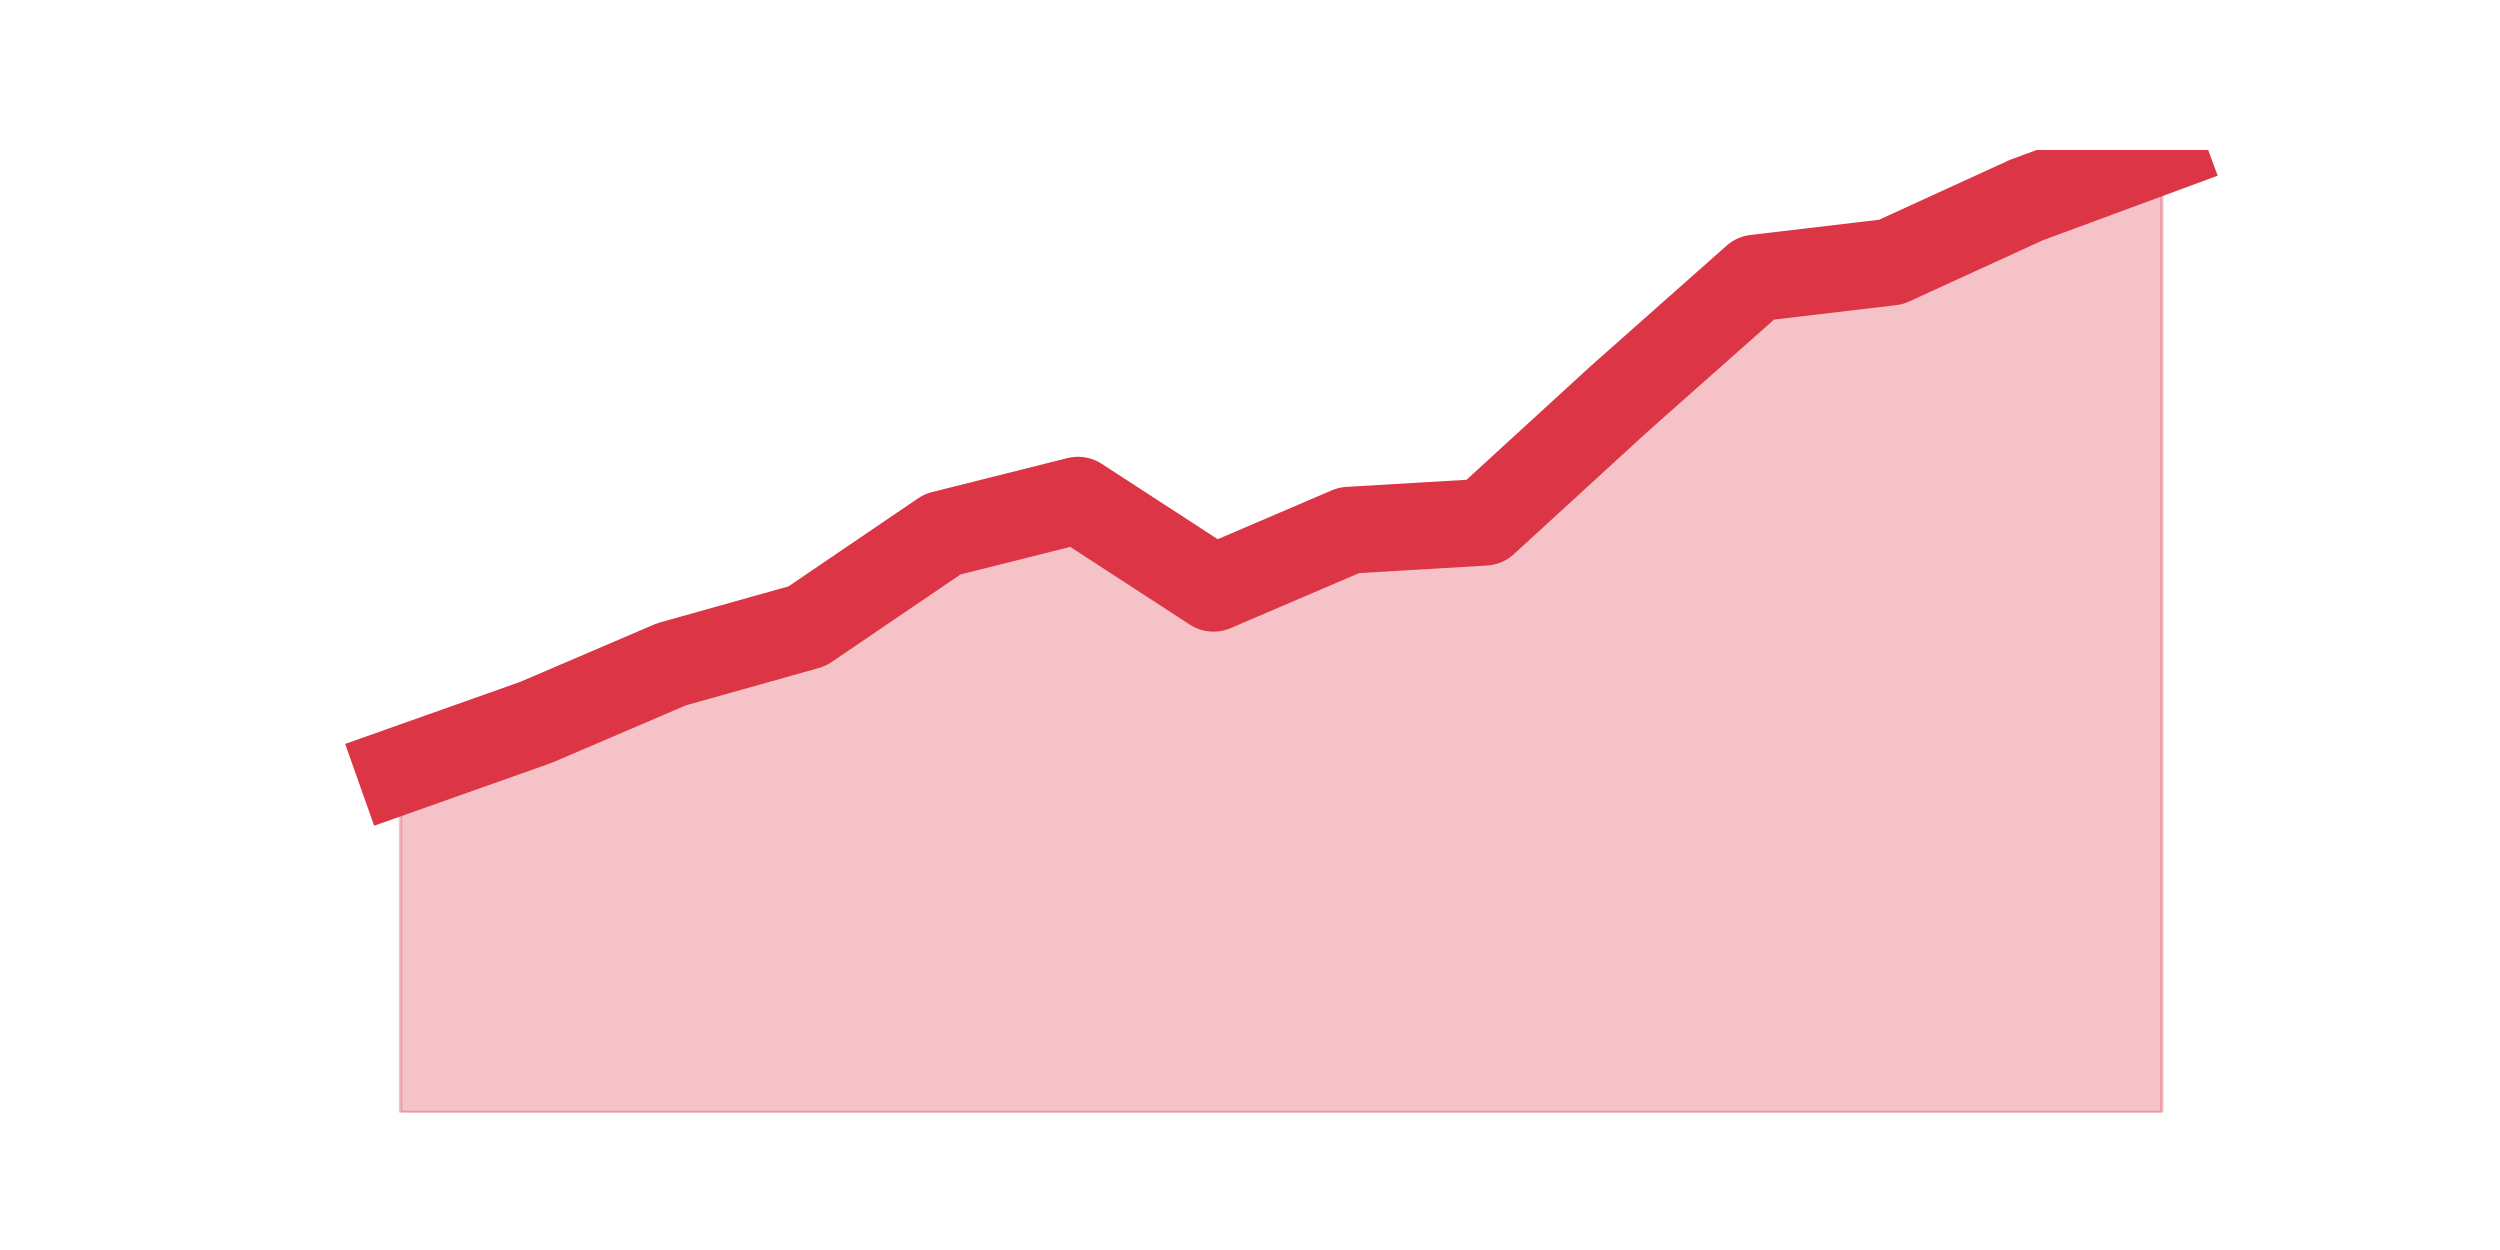 <?xml version="1.0" encoding="utf-8" standalone="no"?>
<!DOCTYPE svg PUBLIC "-//W3C//DTD SVG 1.1//EN"
  "http://www.w3.org/Graphics/SVG/1.1/DTD/svg11.dtd">
<svg height="360pt" version="1.1" viewBox="0 0 720 360" width="720pt" xmlns="http://www.w3.org/2000/svg" xmlns:xlink="http://www.w3.org/1999/xlink">
 <defs>
  <style type="text/css">*{stroke-linecap:butt;stroke-linejoin:round;}</style>
 </defs>
 <g id="figure_1">
  <g id="patch_1">
   <path d="M 0 360 
L 720 360 
L 720 0 
L 0 0 
z
" style="fill:none;"/>
  </g>
  <g id="axes_1">
   <g id="matplotlib.axis_1"/>
   <g id="matplotlib.axis_2"/>
   <g id="PolyCollection_1">
    <defs>
     <path d="M 115.364 -138.147 
L 115.364 -39.6 
L 154.385 -39.6 
L 193.406 -39.6 
L 232.427 -39.6 
L 271.448 -39.6 
L 310.469 -39.6 
L 349.49 -39.6 
L 388.51 -39.6 
L 427.531 -39.6 
L 466.552 -39.6 
L 505.573 -39.6 
L 544.594 -39.6 
L 583.615 -39.6 
L 622.636 -39.6 
L 622.636 -316.8 
L 622.636 -316.8 
L 583.615 -302.393 
L 544.594 -284.527 
L 505.573 -279.917 
L 466.552 -245.339 
L 427.531 -209.608 
L 388.51 -207.303 
L 349.49 -190.59 
L 310.469 -215.948 
L 271.448 -206.151 
L 232.427 -179.641 
L 193.406 -168.691 
L 154.385 -151.978 
L 115.364 -138.147 
z
" id="mde0d341f5c" style="stroke:#dc3545;stroke-opacity:0.3;"/>
    </defs>
    <g clip-path="url(#p3001c054d0)">
     <use style="fill:#dc3545;fill-opacity:0.3;stroke:#dc3545;stroke-opacity:0.3;" x="0" xlink:href="#mde0d341f5c" y="360"/>
    </g>
   </g>
   <g id="line2d_1">
    <path clip-path="url(#p3001c054d0)" d="M 115.364 221.853 
L 154.385 208.022 
L 193.406 191.309 
L 232.427 180.359 
L 271.448 153.849 
L 310.469 144.052 
L 349.49 169.41 
L 388.51 152.697 
L 427.531 150.392 
L 466.552 114.661 
L 505.573 80.083 
L 544.594 75.473 
L 583.615 57.607 
L 622.636 43.2 
" style="fill:none;stroke:#dc3545;stroke-linecap:square;stroke-width:25;"/>
   </g>
  </g>
 </g>
 <defs>
  <clipPath id="p3001c054d0">
   <rect height="277.2" width="558" x="90" y="43.2"/>
  </clipPath>
 </defs>
</svg>
